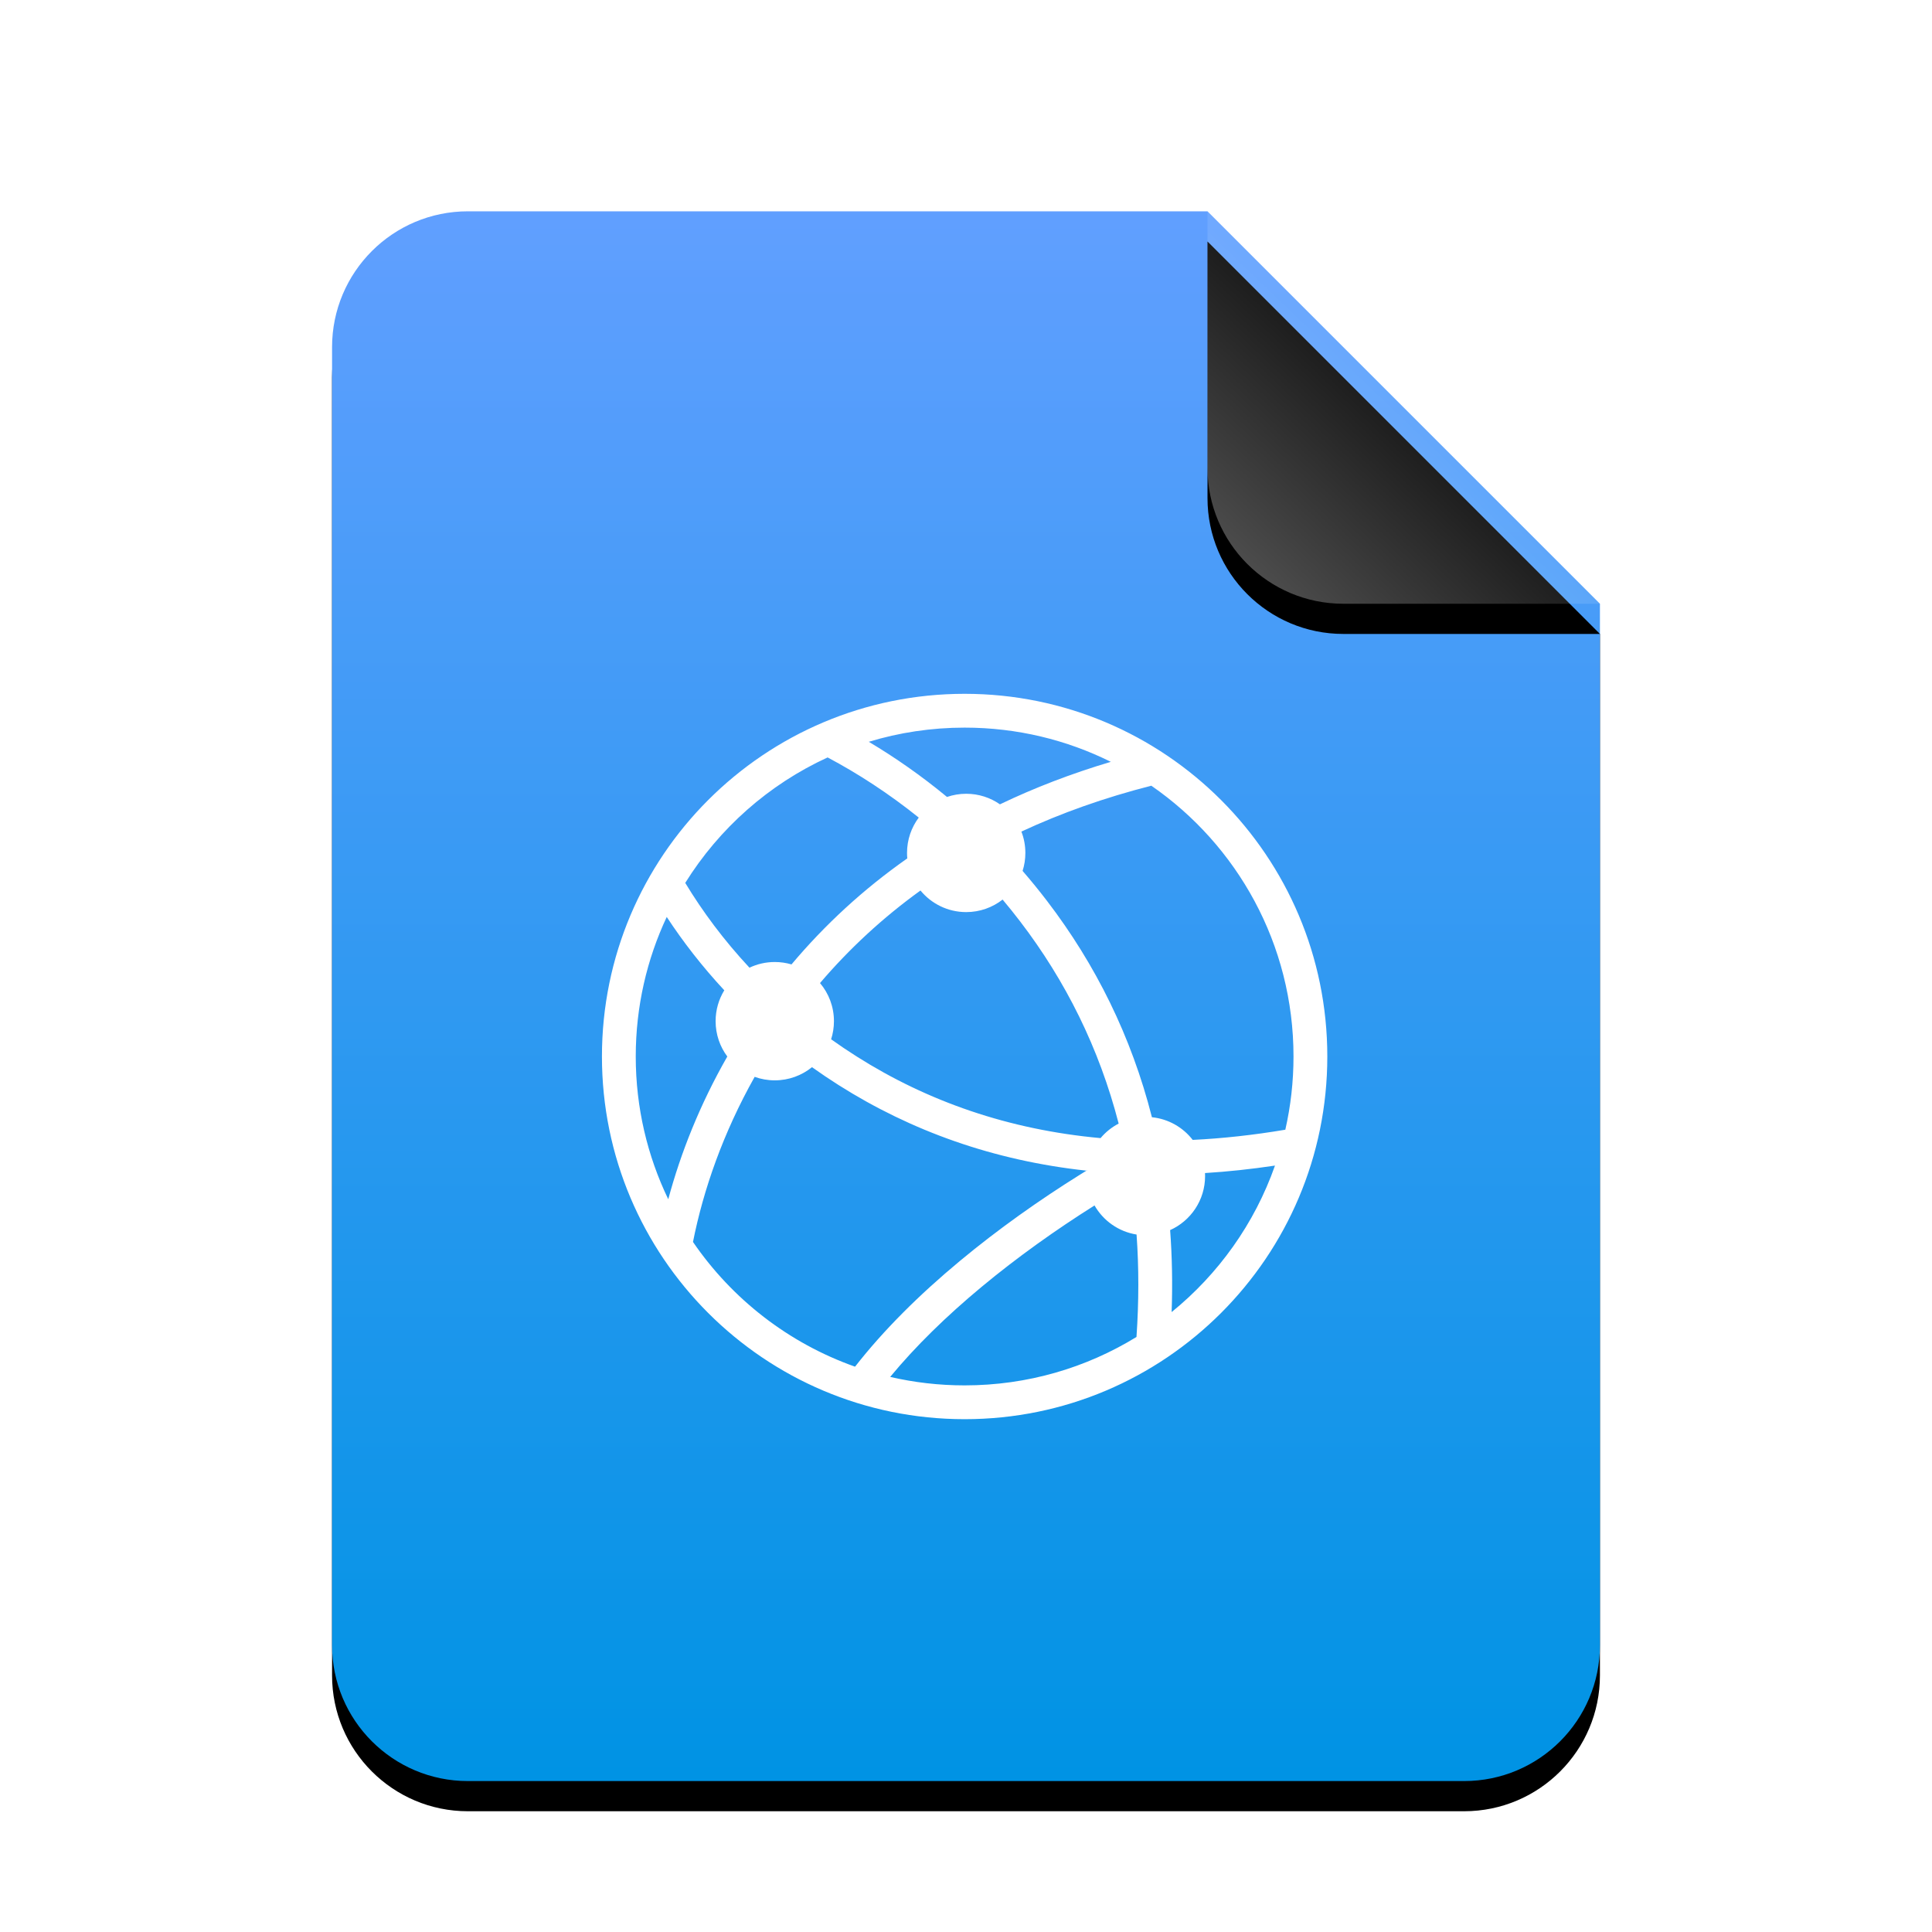 <svg xmlns="http://www.w3.org/2000/svg" xmlns:xlink="http://www.w3.org/1999/xlink" width="128" height="128" viewBox="0 0 128 128">
  <defs>
    <linearGradient id="text-html-c" x1="50%" x2="50%" y1="0%" y2="99.203%">
      <stop offset="0%" stop-color="#619FFF"/>
      <stop offset="100%" stop-color="#0093E4"/>
    </linearGradient>
    <path id="text-html-b" d="M58,0 L84,26 L84,95 C84,99.971 79.971,104 75,104 L9,104 C4.029,104 6.08718376e-16,99.971 0,95 L0,9 C-6.08718376e-16,4.029 4.029,9.13077564e-16 9,0 L58,0 Z"/>
    <filter id="text-html-a" width="127.4%" height="122.1%" x="-13.7%" y="-9.1%" filterUnits="objectBoundingBox">
      <feOffset dy="2" in="SourceAlpha" result="shadowOffsetOuter1"/>
      <feGaussianBlur in="shadowOffsetOuter1" result="shadowBlurOuter1" stdDeviation="3.5"/>
      <feColorMatrix in="shadowBlurOuter1" values="0 0 0 0 0.016   0 0 0 0 0.58   0 0 0 0 0.898  0 0 0 0.5 0"/>
    </filter>
    <linearGradient id="text-html-f" x1="50%" x2="10.489%" y1="50%" y2="91.194%">
      <stop offset="0%" stop-color="#FFF" stop-opacity=".1"/>
      <stop offset="100%" stop-color="#FFF" stop-opacity=".3"/>
    </linearGradient>
    <path id="text-html-e" d="M58,0 L84,26 L67,26 C62.029,26 58,21.971 58,17 L58,0 Z"/>
    <filter id="text-html-d" width="142.3%" height="142.3%" x="-21.2%" y="-13.5%" filterUnits="objectBoundingBox">
      <feOffset dy="2" in="SourceAlpha" result="shadowOffsetOuter1"/>
      <feGaussianBlur in="shadowOffsetOuter1" result="shadowBlurOuter1" stdDeviation="1.5"/>
      <feComposite in="shadowBlurOuter1" in2="SourceAlpha" operator="out" result="shadowBlurOuter1"/>
      <feColorMatrix in="shadowBlurOuter1" values="0 0 0 0 0   0 0 0 0 0   0 0 0 0 0  0 0 0 0.05 0"/>
    </filter>
  </defs>
  <g fill="none" fill-rule="evenodd">
    <g transform="translate(22 14)">
      <use fill="#000" filter="url(#text-html-a)" xlink:href="#text-html-b"/>
      <use fill="url(#text-html-c)" xlink:href="#text-html-b"/>
      <use fill="#000" filter="url(#text-html-d)" xlink:href="#text-html-e"/>
      <use fill="url(#text-html-f)" xlink:href="#text-html-e"/>
    </g>
    <path fill="#FFF" d="M44.173,60.75 C42.856,63.557 42.12,66.69 42.12,69.996 C42.12,73.385 42.894,76.593 44.274,79.453 C45.097,76.388 46.368,73.179 48.186,69.997 C47.699,69.344 47.411,68.534 47.411,67.656 C47.411,66.906 47.621,66.206 47.986,65.61 C46.518,64.031 45.25,62.393 44.173,60.75 Z M45.399,58.494 C46.541,60.384 47.954,62.288 49.654,64.112 C50.162,63.871 50.731,63.736 51.331,63.736 C51.716,63.736 52.087,63.791 52.439,63.895 C54.644,61.272 57.194,58.918 60.11,56.871 C60.099,56.752 60.093,56.631 60.093,56.509 C60.093,55.631 60.382,54.82 60.87,54.167 C58.881,52.57 56.839,51.247 54.832,50.182 C50.932,51.971 47.651,54.879 45.399,58.494 Z M57.559,49.146 C59.297,50.18 61.041,51.395 62.741,52.8 C63.14,52.664 63.568,52.589 64.013,52.589 C64.844,52.589 65.615,52.848 66.249,53.289 C68.526,52.196 70.973,51.254 73.595,50.473 C70.677,49.022 67.388,48.207 63.909,48.207 C61.7,48.207 59.568,48.535 57.559,49.146 Z M76.277,52.055 C73.162,52.851 70.297,53.87 67.67,55.094 C67.84,55.533 67.933,56.01 67.933,56.509 C67.933,56.924 67.869,57.324 67.749,57.7 C68.303,58.339 68.845,59.004 69.373,59.695 C72.587,63.899 74.956,68.666 76.318,74.02 C77.416,74.131 78.379,74.694 79.02,75.521 C80.998,75.425 83.043,75.202 85.156,74.846 C85.511,73.287 85.698,71.663 85.698,69.996 C85.698,62.555 81.969,55.986 76.277,52.055 Z M84.471,77.223 C82.89,77.46 81.345,77.624 79.835,77.718 C79.838,77.785 79.84,77.852 79.84,77.92 C79.84,79.513 78.889,80.885 77.524,81.498 C77.655,83.254 77.69,85.064 77.624,86.928 C80.724,84.413 83.121,81.065 84.471,77.223 Z M75.295,88.577 C75.457,86.225 75.456,83.964 75.3,81.791 C74.107,81.602 73.093,80.874 72.515,79.864 C69.961,81.472 67.412,83.283 65.032,85.26 C62.699,87.198 60.655,89.193 58.977,91.224 C60.562,91.591 62.213,91.785 63.909,91.785 C68.082,91.785 71.982,90.612 75.295,88.577 Z M56.649,90.546 C58.532,88.135 60.884,85.793 63.601,83.537 C66.144,81.425 68.864,79.502 71.583,77.805 C71.717,77.722 71.848,77.64 71.979,77.559 C65.827,76.891 60.362,74.93 55.559,71.888 C54.953,71.504 54.366,71.109 53.797,70.703 C53.123,71.249 52.265,71.576 51.331,71.576 C50.863,71.576 50.414,71.494 49.998,71.344 C47.907,75.065 46.602,78.817 45.912,82.282 C48.5,86.066 52.251,88.992 56.649,90.546 Z M87.938,69.996 C87.938,83.267 77.18,94.025 63.909,94.025 C50.638,94.025 39.88,83.267 39.88,69.996 C39.88,56.725 50.638,45.967 63.909,45.967 C77.18,45.967 87.938,56.725 87.938,69.996 Z M74.114,74.44 C72.821,69.435 70.598,64.986 67.593,61.055 C67.212,60.556 66.822,60.071 66.426,59.599 C65.76,60.119 64.923,60.429 64.013,60.429 C62.793,60.429 61.703,59.872 60.984,58.998 C58.476,60.808 56.263,62.862 54.328,65.13 C54.904,65.812 55.251,66.694 55.251,67.656 C55.251,68.074 55.185,68.477 55.064,68.855 C55.61,69.246 56.175,69.626 56.758,69.995 C61.45,72.968 66.819,74.847 72.915,75.403 C73.246,75.008 73.653,74.68 74.114,74.44 Z M72.016,77.563 C72.017,77.554 72.018,77.544 72.019,77.535 C72.005,77.543 71.992,77.551 71.979,77.559 C71.991,77.561 72.004,77.562 72.016,77.563 Z"/>
  </g>
</svg>
